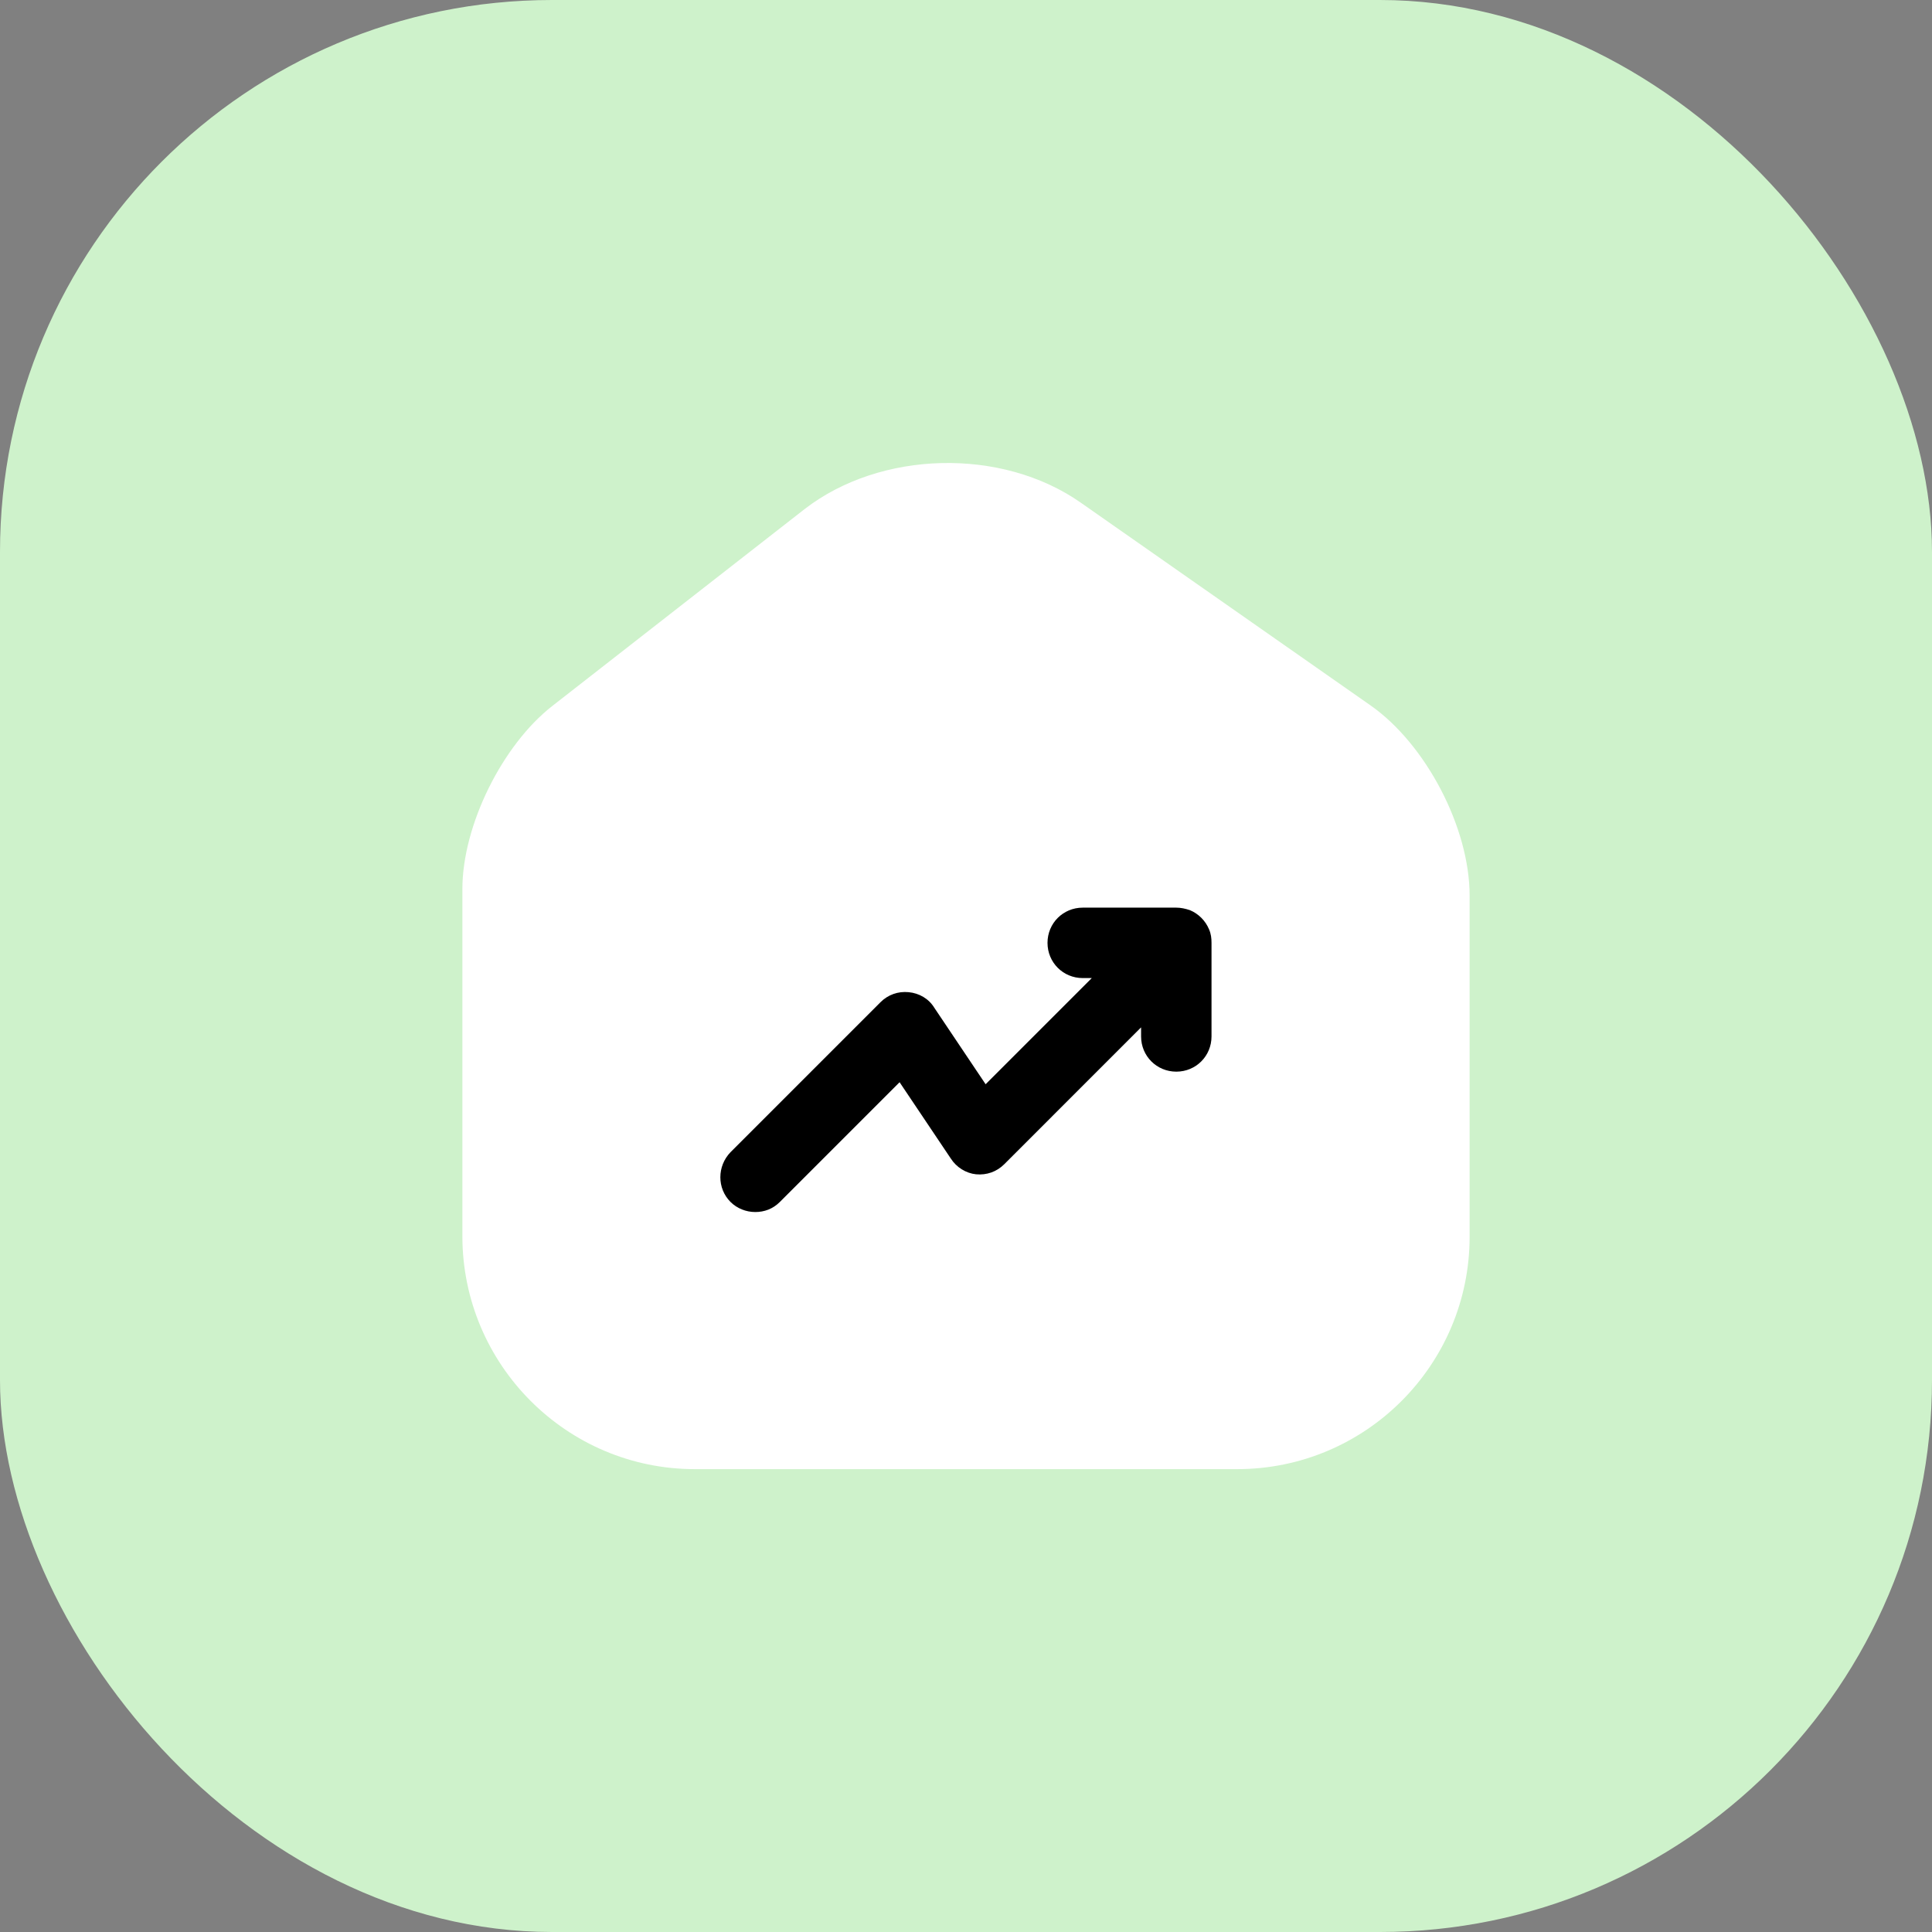 <svg width="64" height="64" viewBox="0 0 64 64" fill="none" xmlns="http://www.w3.org/2000/svg">
<rect x="0" y="0" width="64" height="64" fill="#808080" stroke="none"/>
<rect width="64" height="64" rx="18.286" fill="#CEF2CB"/>
<circle cx="32" cy="35" r="10" fill="black"/>
<path d="M45.4 23.367L35.8 16.65C33.183 14.817 29.167 14.917 26.65 16.867L18.3 23.383C16.633 24.683 15.317 27.35 15.317 29.45V40.95C15.317 45.2 18.767 48.667 23.017 48.667H40.983C45.233 48.667 48.683 45.217 48.683 40.967V29.667C48.683 27.417 47.233 24.65 45.4 23.367ZM40.133 34.333C40.133 34.983 39.617 35.5 38.967 35.5C38.317 35.5 37.8 34.983 37.8 34.333V34.033L33.267 38.567C33.017 38.817 32.683 38.933 32.333 38.9C32 38.867 31.683 38.667 31.5 38.383L29.8 35.85L25.833 39.817C25.6 40.05 25.317 40.15 25.017 40.15C24.717 40.15 24.417 40.033 24.2 39.817C23.75 39.367 23.75 38.633 24.2 38.167L29.167 33.2C29.417 32.95 29.75 32.833 30.1 32.867C30.45 32.9 30.767 33.083 30.95 33.383L32.65 35.917L36.167 32.4H35.867C35.217 32.4 34.7 31.883 34.7 31.233C34.7 30.583 35.217 30.067 35.867 30.067H38.967C39.117 30.067 39.267 30.1 39.417 30.15C39.7 30.267 39.933 30.5 40.05 30.783C40.117 30.933 40.133 31.083 40.133 31.233V34.333Z" fill="white"/>
</svg>
